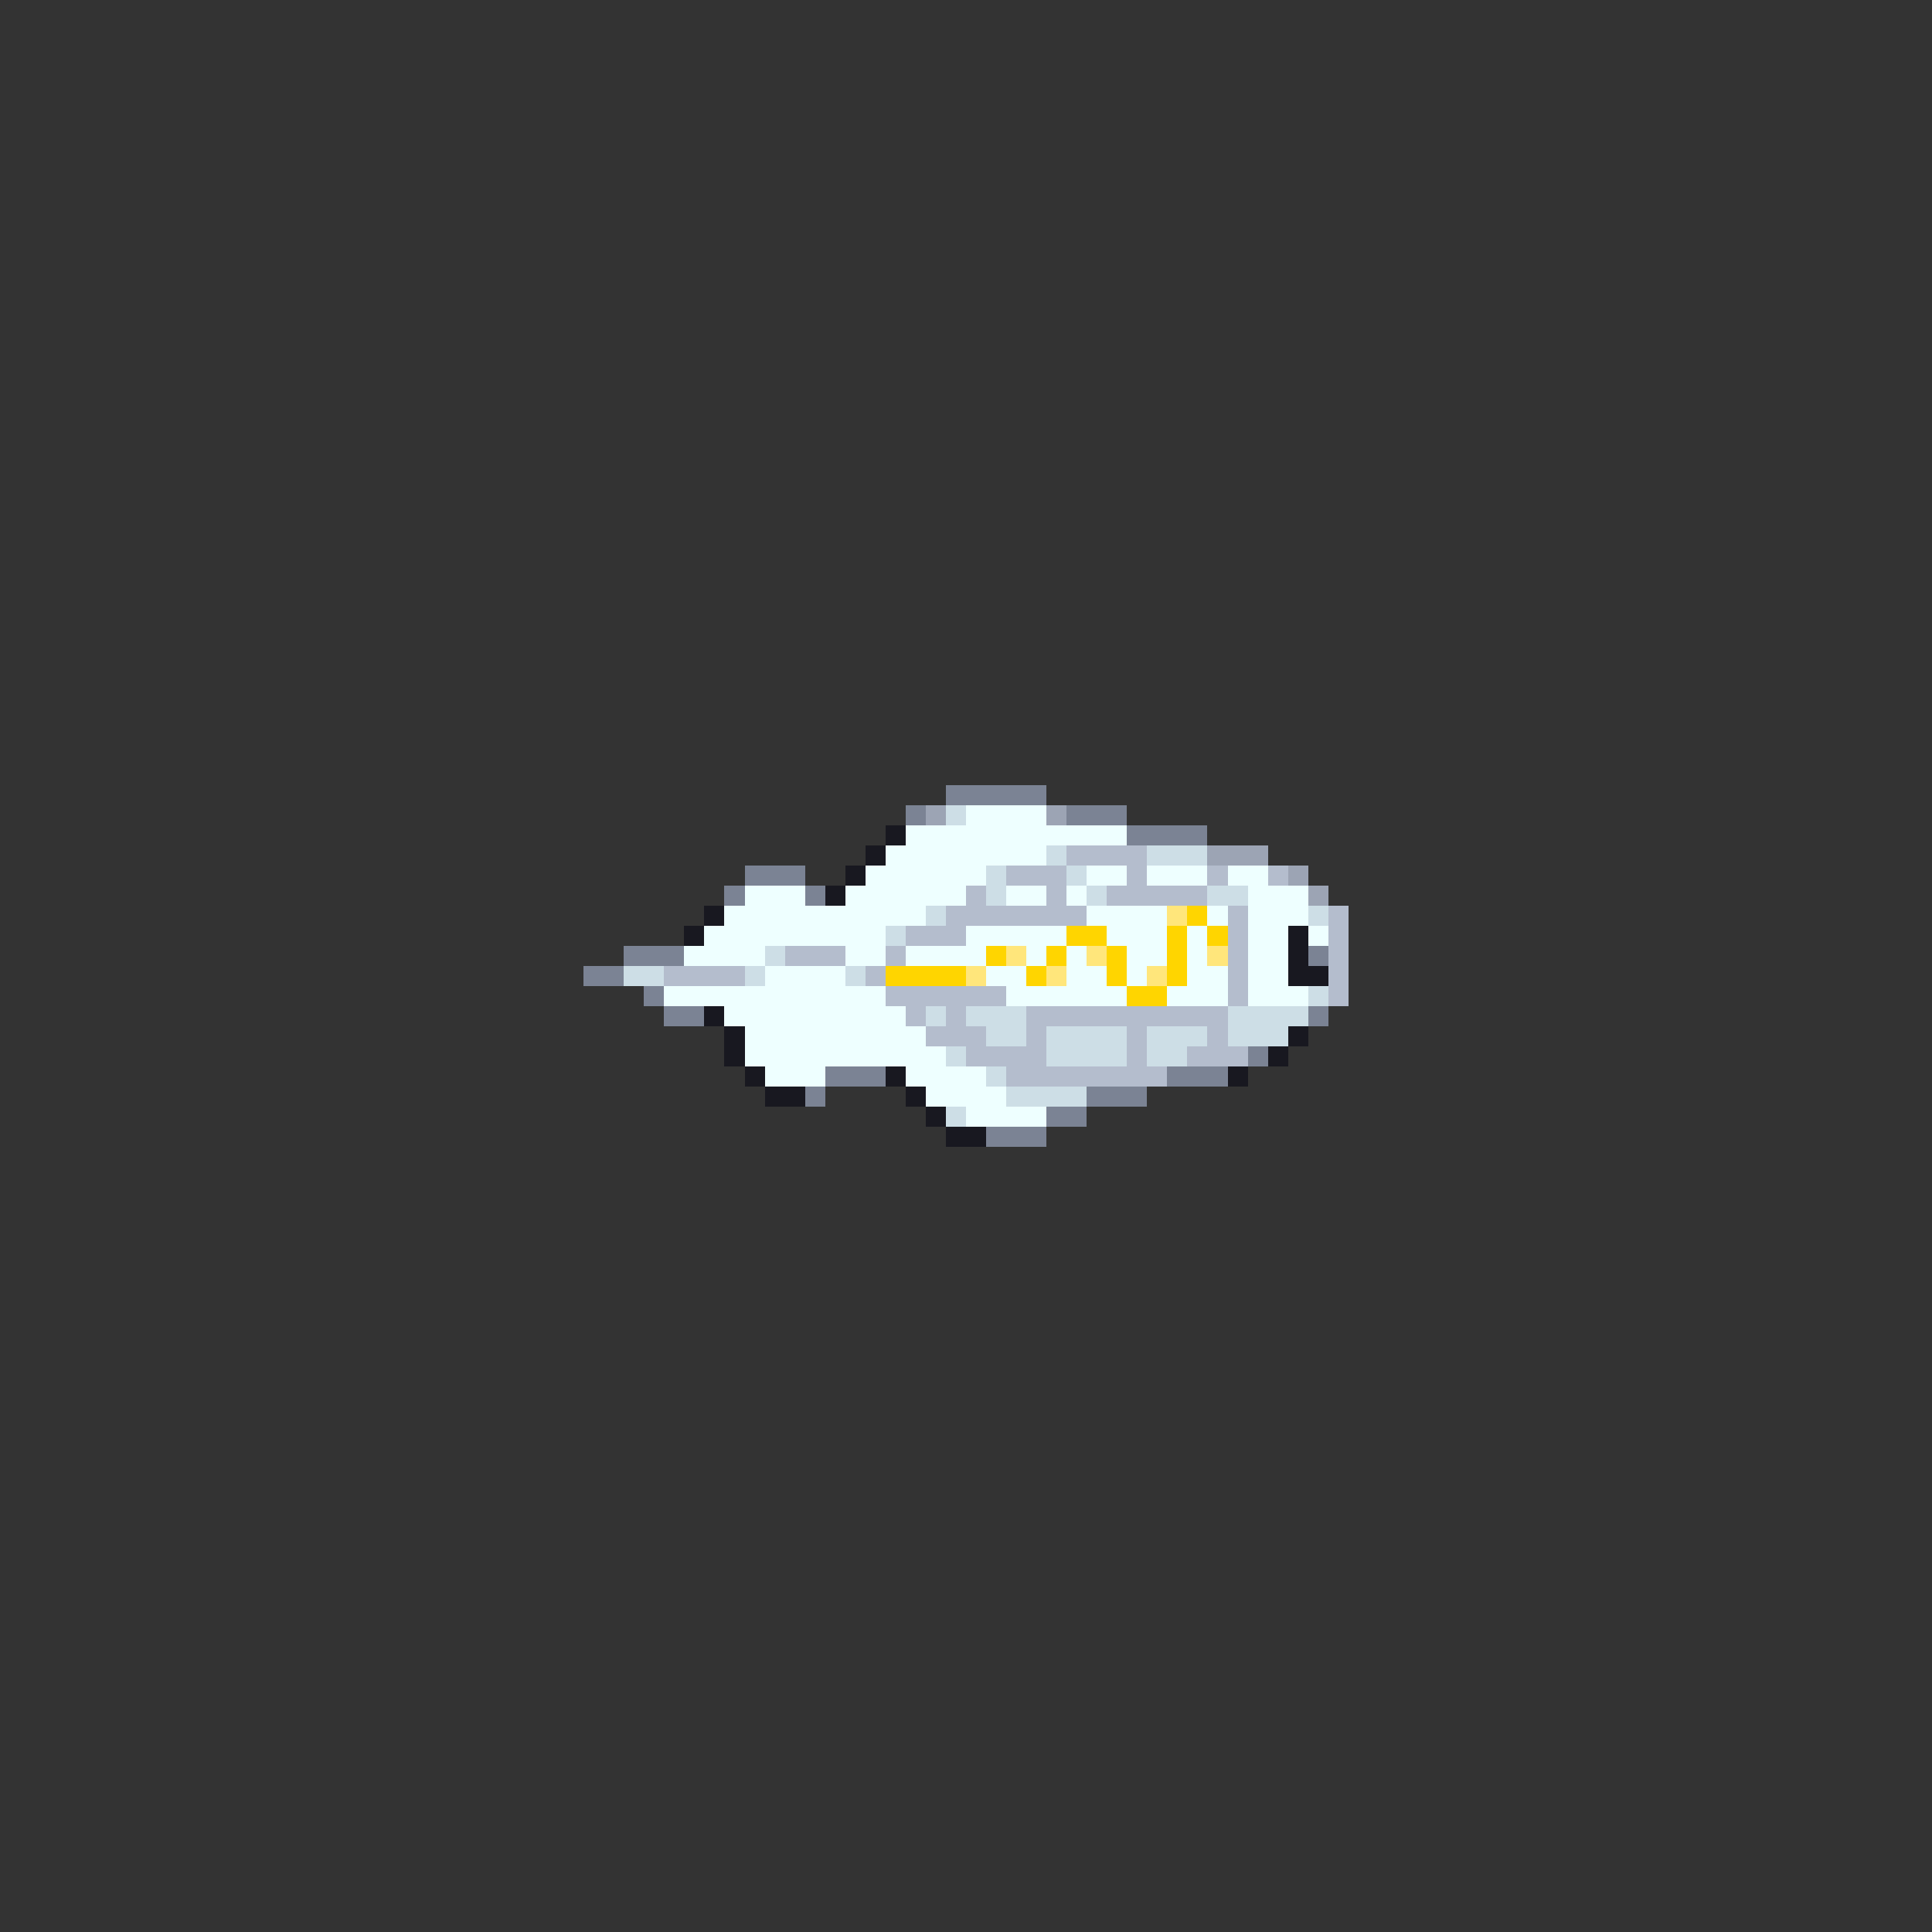 <svg xmlns="http://www.w3.org/2000/svg" viewBox="0 -0.5 96 96" shape-rendering="crispEdges">
<rect x="0" y="-0.5" width="96" height="96" fill="#333333" stroke="none"/>
<path stroke="#7b8394" d="M47 39h5M45 40h1M53 40h3M56 41h4M37 43h3M36 44h1M40 44h1M31 47h3M65 47h1M29 48h2M32 49h1M33 50h2M65 50h1M62 52h1M41 53h3M58 53h3M40 54h1M54 54h3M52 55h2M49 56h3" />
<path stroke="#9ca4b4" d="M46 40h1M52 40h1M60 42h3M64 43h1M65 44h1" />
<path stroke="#cddee6" d="M47 40h1M52 42h1M57 42h3M49 43h1M53 43h1M49 44h1M54 44h1M60 44h2M46 45h1M65 45h1M44 46h1M38 47h1M31 48h2M37 48h1M42 48h1M65 49h1M46 50h1M48 50h3M61 50h4M49 51h2M52 51h4M57 51h3M61 51h3M47 52h1M52 52h4M57 52h2M49 53h1M50 54h4M47 55h1" />
<path stroke="#eeffff" d="M48 40h4M45 41h11M44 42h8M43 43h6M54 43h2M57 43h3M61 43h2M37 44h3M42 44h6M50 44h2M53 44h1M62 44h3M36 45h10M54 45h4M60 45h1M62 45h3M35 46h9M48 46h5M55 46h3M59 46h1M62 46h2M65 46h1M34 47h4M42 47h2M45 47h4M51 47h1M53 47h1M56 47h2M59 47h1M62 47h2M38 48h4M49 48h2M53 48h2M56 48h1M59 48h2M62 48h2M33 49h11M50 49h6M58 49h3M62 49h3M36 50h9M37 51h9M37 52h10M38 53h3M45 53h4M46 54h4M48 55h4" />
<path stroke="#181820" d="M44 41h1M43 42h1M42 43h1M41 44h1M35 45h1M34 46h1M64 46h1M64 47h1M64 48h2M35 50h1M36 51h1M64 51h1M36 52h1M63 52h1M37 53h1M44 53h1M61 53h1M38 54h2M45 54h1M46 55h1M47 56h2" />
<path stroke="#b4bdcd" d="M53 42h4M50 43h3M56 43h1M60 43h1M63 43h1M48 44h1M52 44h1M55 44h5M47 45h7M61 45h1M66 45h1M45 46h3M61 46h1M66 46h1M39 47h3M44 47h1M61 47h1M66 47h1M33 48h4M43 48h1M61 48h1M66 48h1M44 49h6M61 49h1M66 49h1M45 50h1M47 50h1M51 50h10M46 51h3M51 51h1M56 51h1M60 51h1M48 52h4M56 52h1M59 52h3M50 53h8" />
<path stroke="#ffe67b" d="M58 45h1M50 47h1M54 47h1M60 47h1M48 48h1M52 48h1M57 48h1" />
<path stroke="#ffd500" d="M59 45h1M53 46h2M58 46h1M60 46h1M49 47h1M52 47h1M55 47h1M58 47h1M44 48h4M51 48h1M55 48h1M58 48h1M56 49h2" />
</svg>